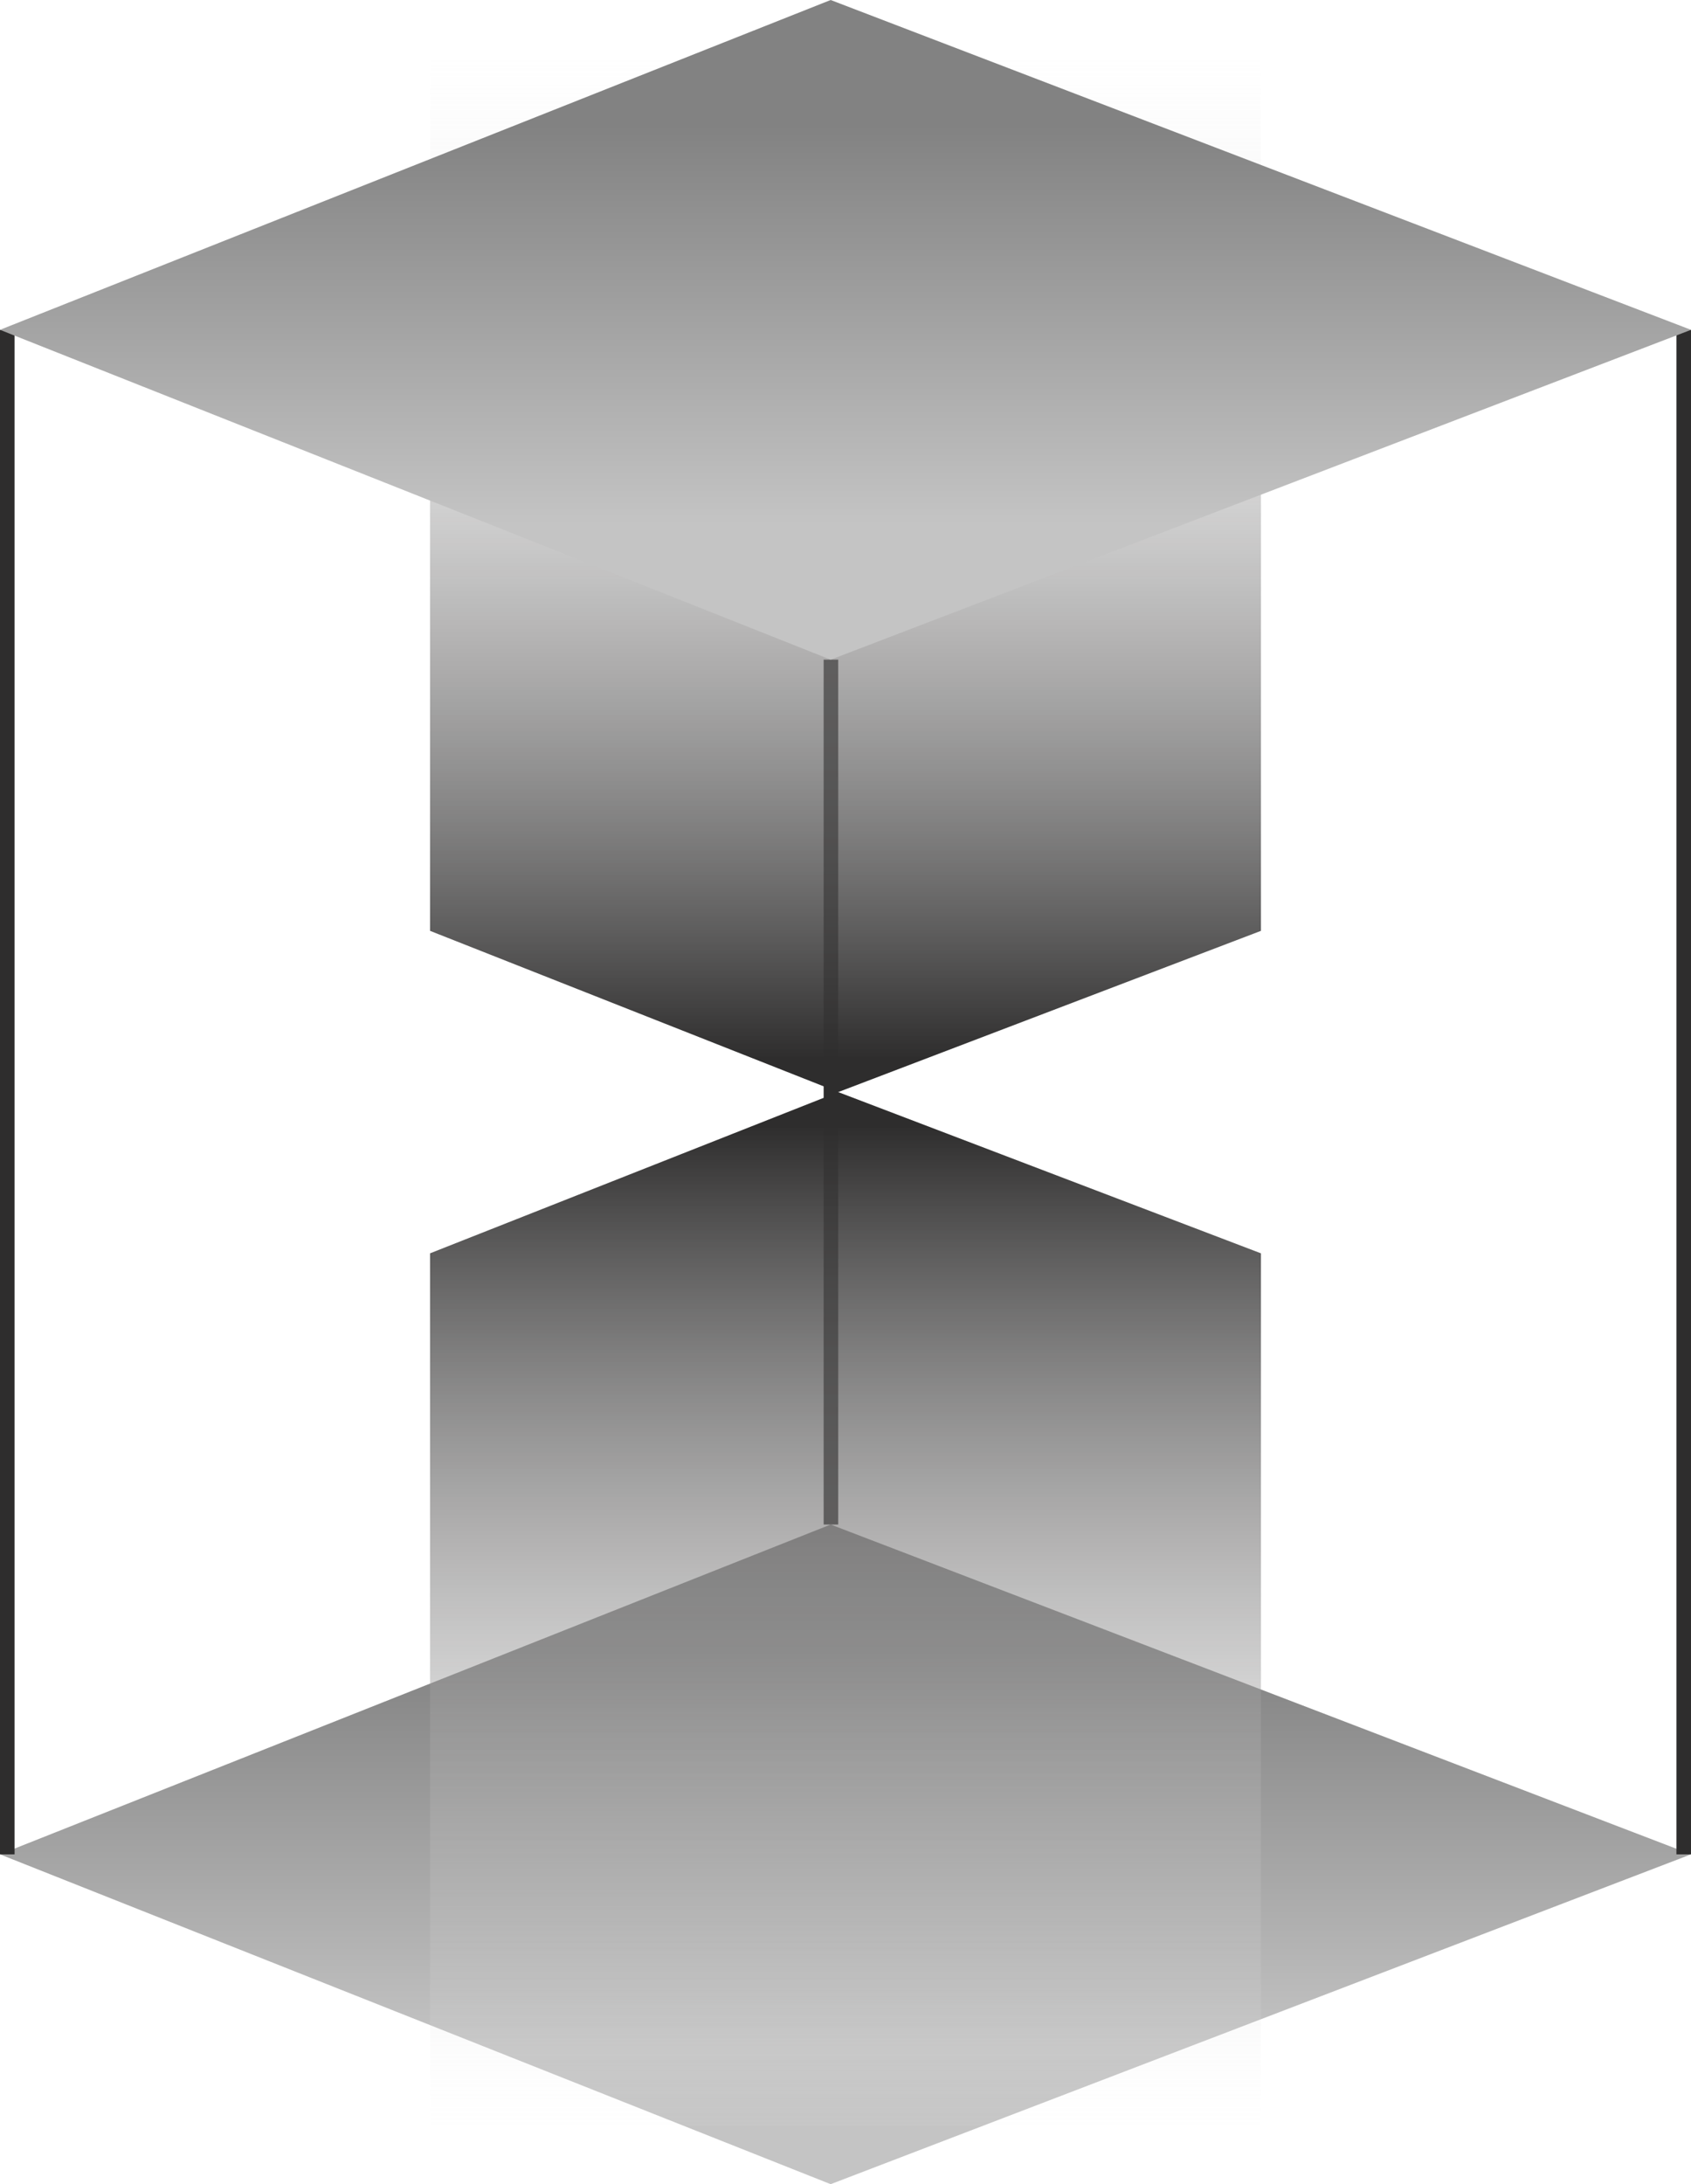 <svg width="110" height="142" viewBox="0 0 110 142" fill="none" xmlns="http://www.w3.org/2000/svg">
<path d="M54.035 99.114L110 120.557L54.035 142L0 120.557L54.035 99.114Z" fill="url(#paint0_linear)"/>
<rect x="53.578" y="42.886" width="0.948" height="56.228" fill="#2E2D2D"/>
<rect x="109.052" y="21.443" width="0.948" height="99.114" fill="#2E2D2D"/>
<rect y="21.443" width="0.948" height="99.114" fill="#2E2D2D"/>
<path d="M82.026 60.517L54.526 71L27.974 60.517V3.812H82.026V60.517Z" fill="url(#paint1_linear)"/>
<path d="M27.974 81.483L54.526 71L82.026 81.483V138.188H27.974L27.974 81.483Z" fill="url(#paint2_linear)"/>
<path d="M54.035 0L110 21.443L54.035 42.886L0 21.443L54.035 0Z" fill="url(#paint3_linear)"/>
<defs>
<linearGradient id="paint0_linear" x1="55" y1="89.855" x2="55" y2="159.057" gradientUnits="userSpaceOnUse">
<stop offset="0.252" stop-color="#828282"/>
<stop offset="0.626" stop-color="#C4C4C4"/>
</linearGradient>
<linearGradient id="paint1_linear" x1="55" y1="68.856" x2="55" y2="-5.718" gradientUnits="userSpaceOnUse">
<stop stop-color="#2E2D2D"/>
<stop offset="0.916" stop-color="white" stop-opacity="0"/>
</linearGradient>
<linearGradient id="paint2_linear" x1="55" y1="73.144" x2="55" y2="147.718" gradientUnits="userSpaceOnUse">
<stop stop-color="#2E2D2D"/>
<stop offset="0.916" stop-color="white" stop-opacity="0"/>
</linearGradient>
<linearGradient id="paint3_linear" x1="55" y1="-9.259" x2="55" y2="59.943" gradientUnits="userSpaceOnUse">
<stop offset="0.252" stop-color="#828282"/>
<stop offset="0.626" stop-color="#C4C4C4"/>
</linearGradient>
</defs>
</svg>
